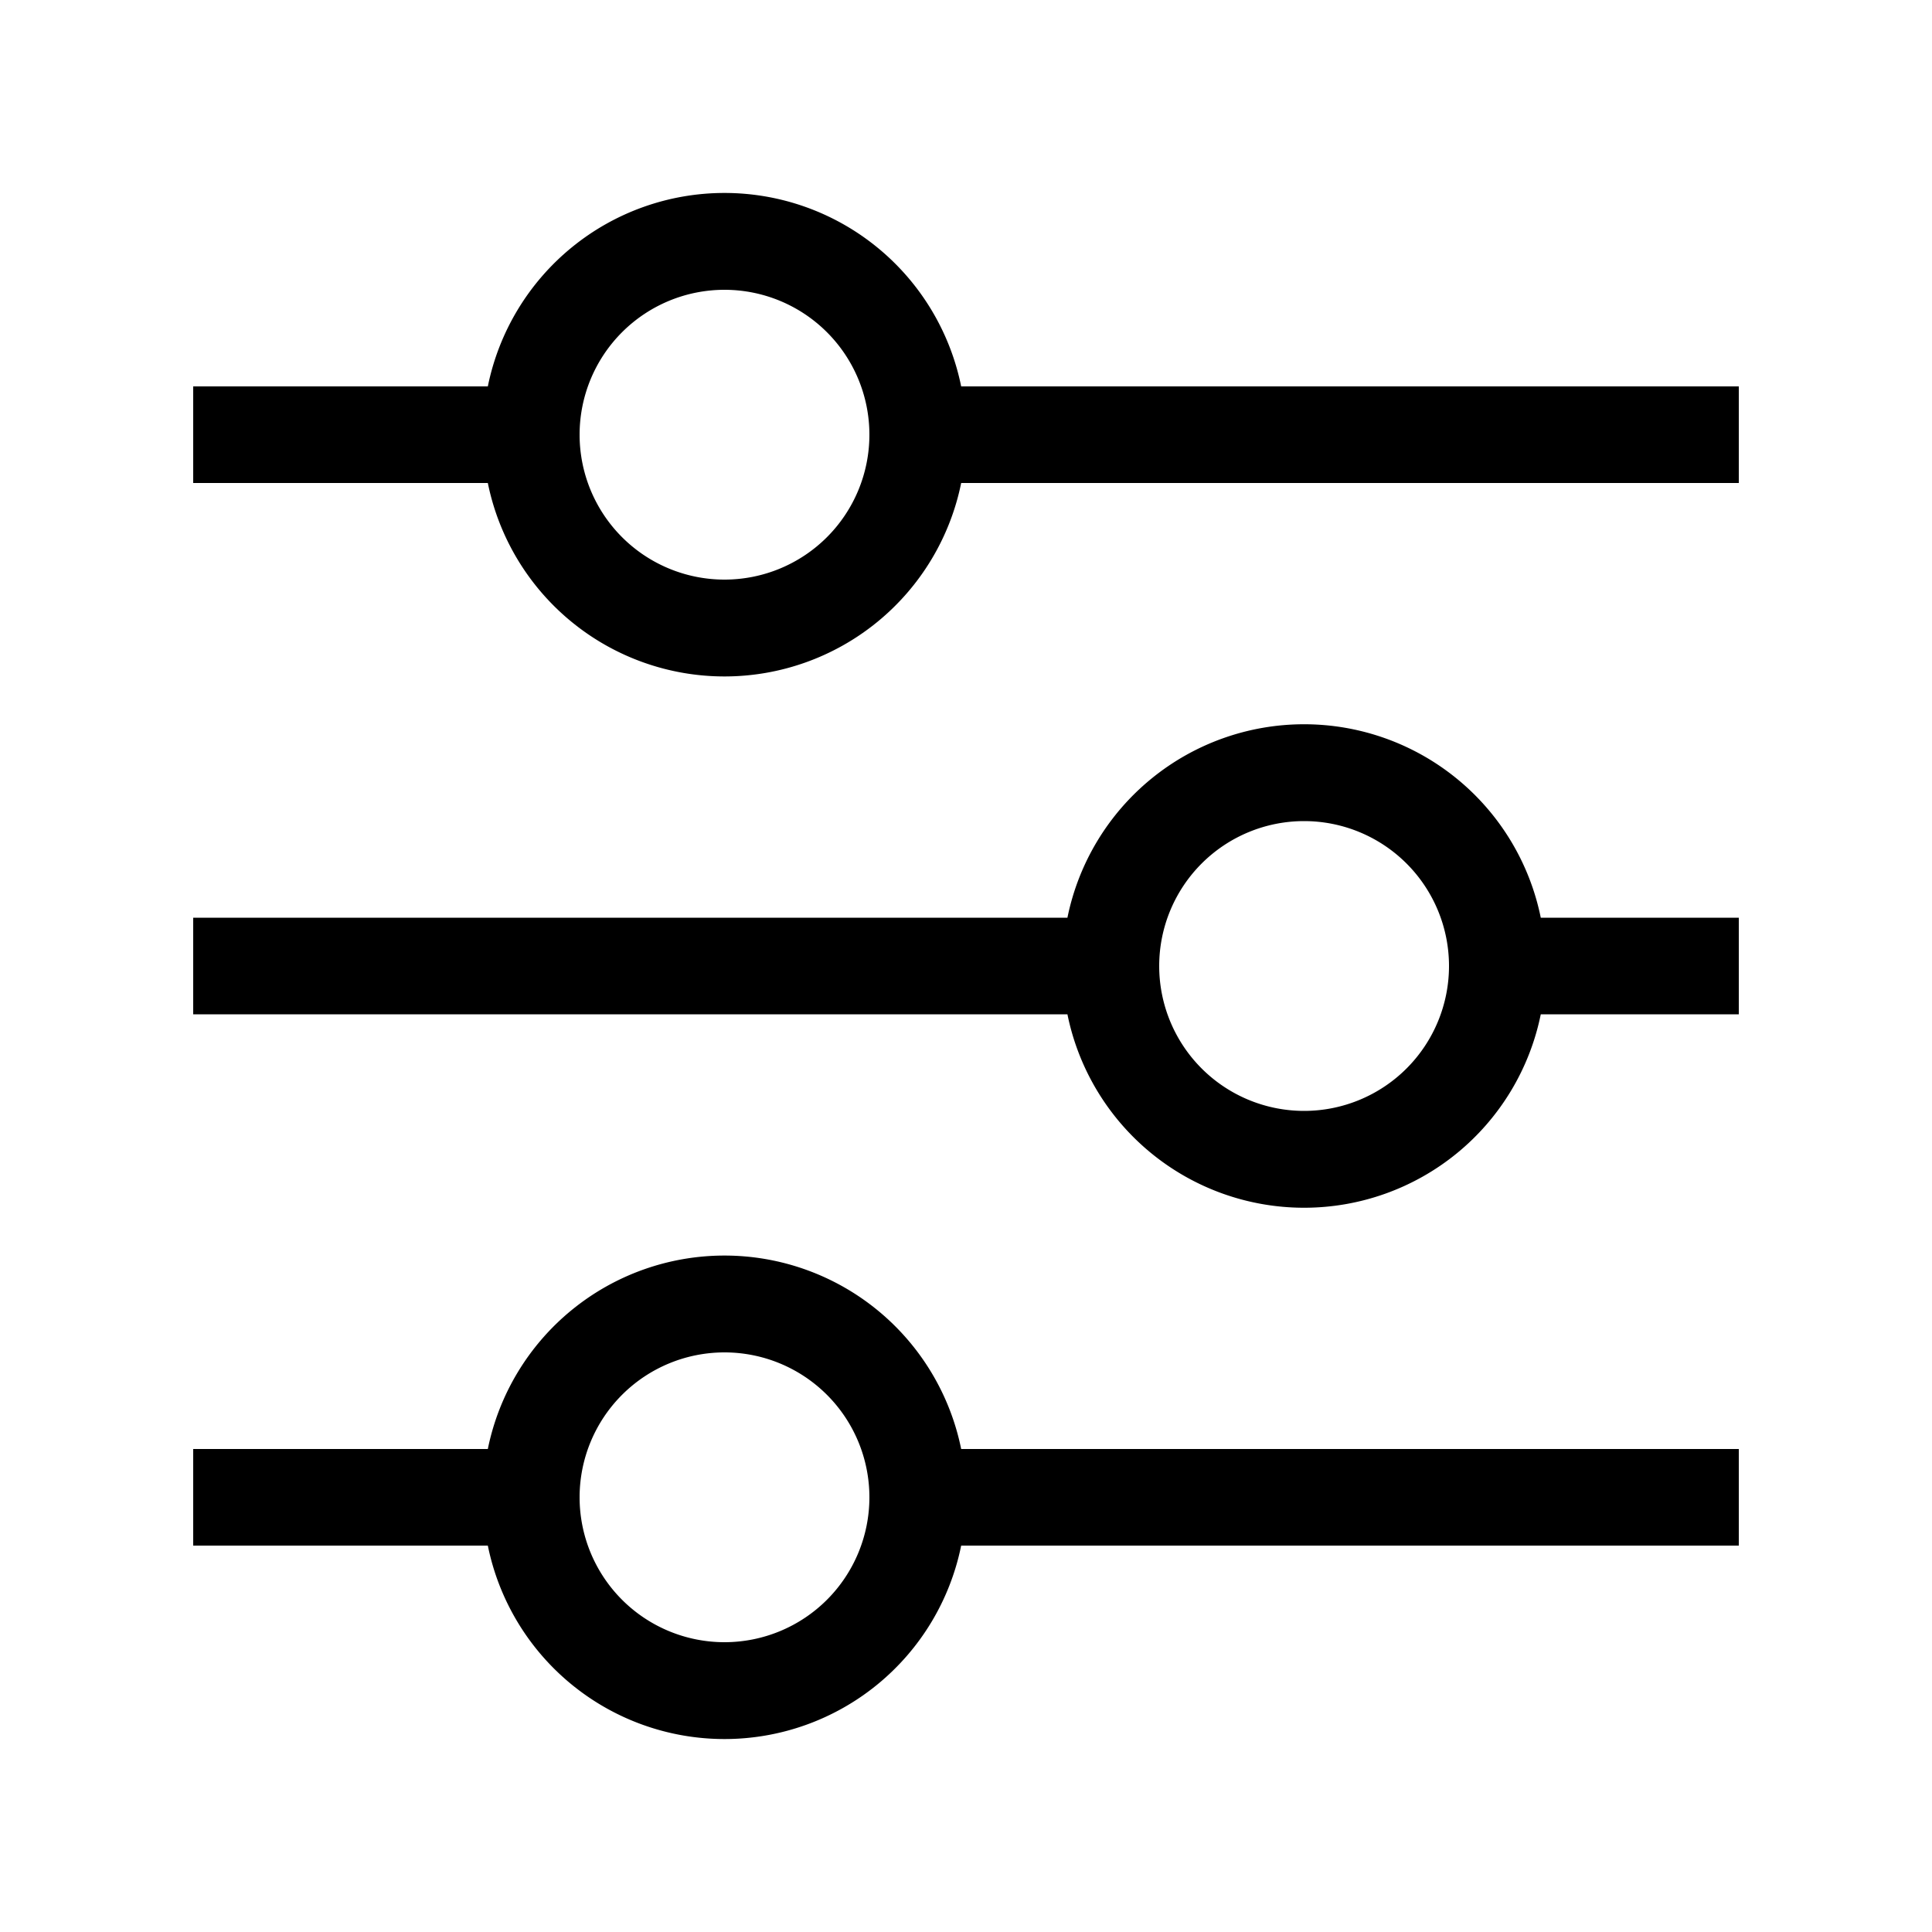 <svg xmlns="http://www.w3.org/2000/svg" width="20" height="20" viewBox="0 0 20 20"><path d="M7.5 3a1.5 1.5 0 1 0 0 3 1.5 1.5 0 0 0 0-3zM5.05 4a2.5 2.5 0 0 1 4.9 0H18v1H9.95a2.5 2.5 0 0 1-4.9 0H2V4h3.05zm8.45 4.5a1.5 1.5 0 1 0 0 3 1.5 1.5 0 0 0 0-3zm-2.45 1a2.5 2.5 0 0 1 4.9 0H18v1h-2.05a2.5 2.5 0 0 1-4.9 0H2v-1h9.05zM7.5 14a1.5 1.5 0 1 0 0 3 1.5 1.5 0 0 0 0-3zm-2.45 1a2.5 2.5 0 0 1 4.9 0H18v1H9.95a2.5 2.5 0 0 1-4.9 0H2v-1h3.05z"/></svg>